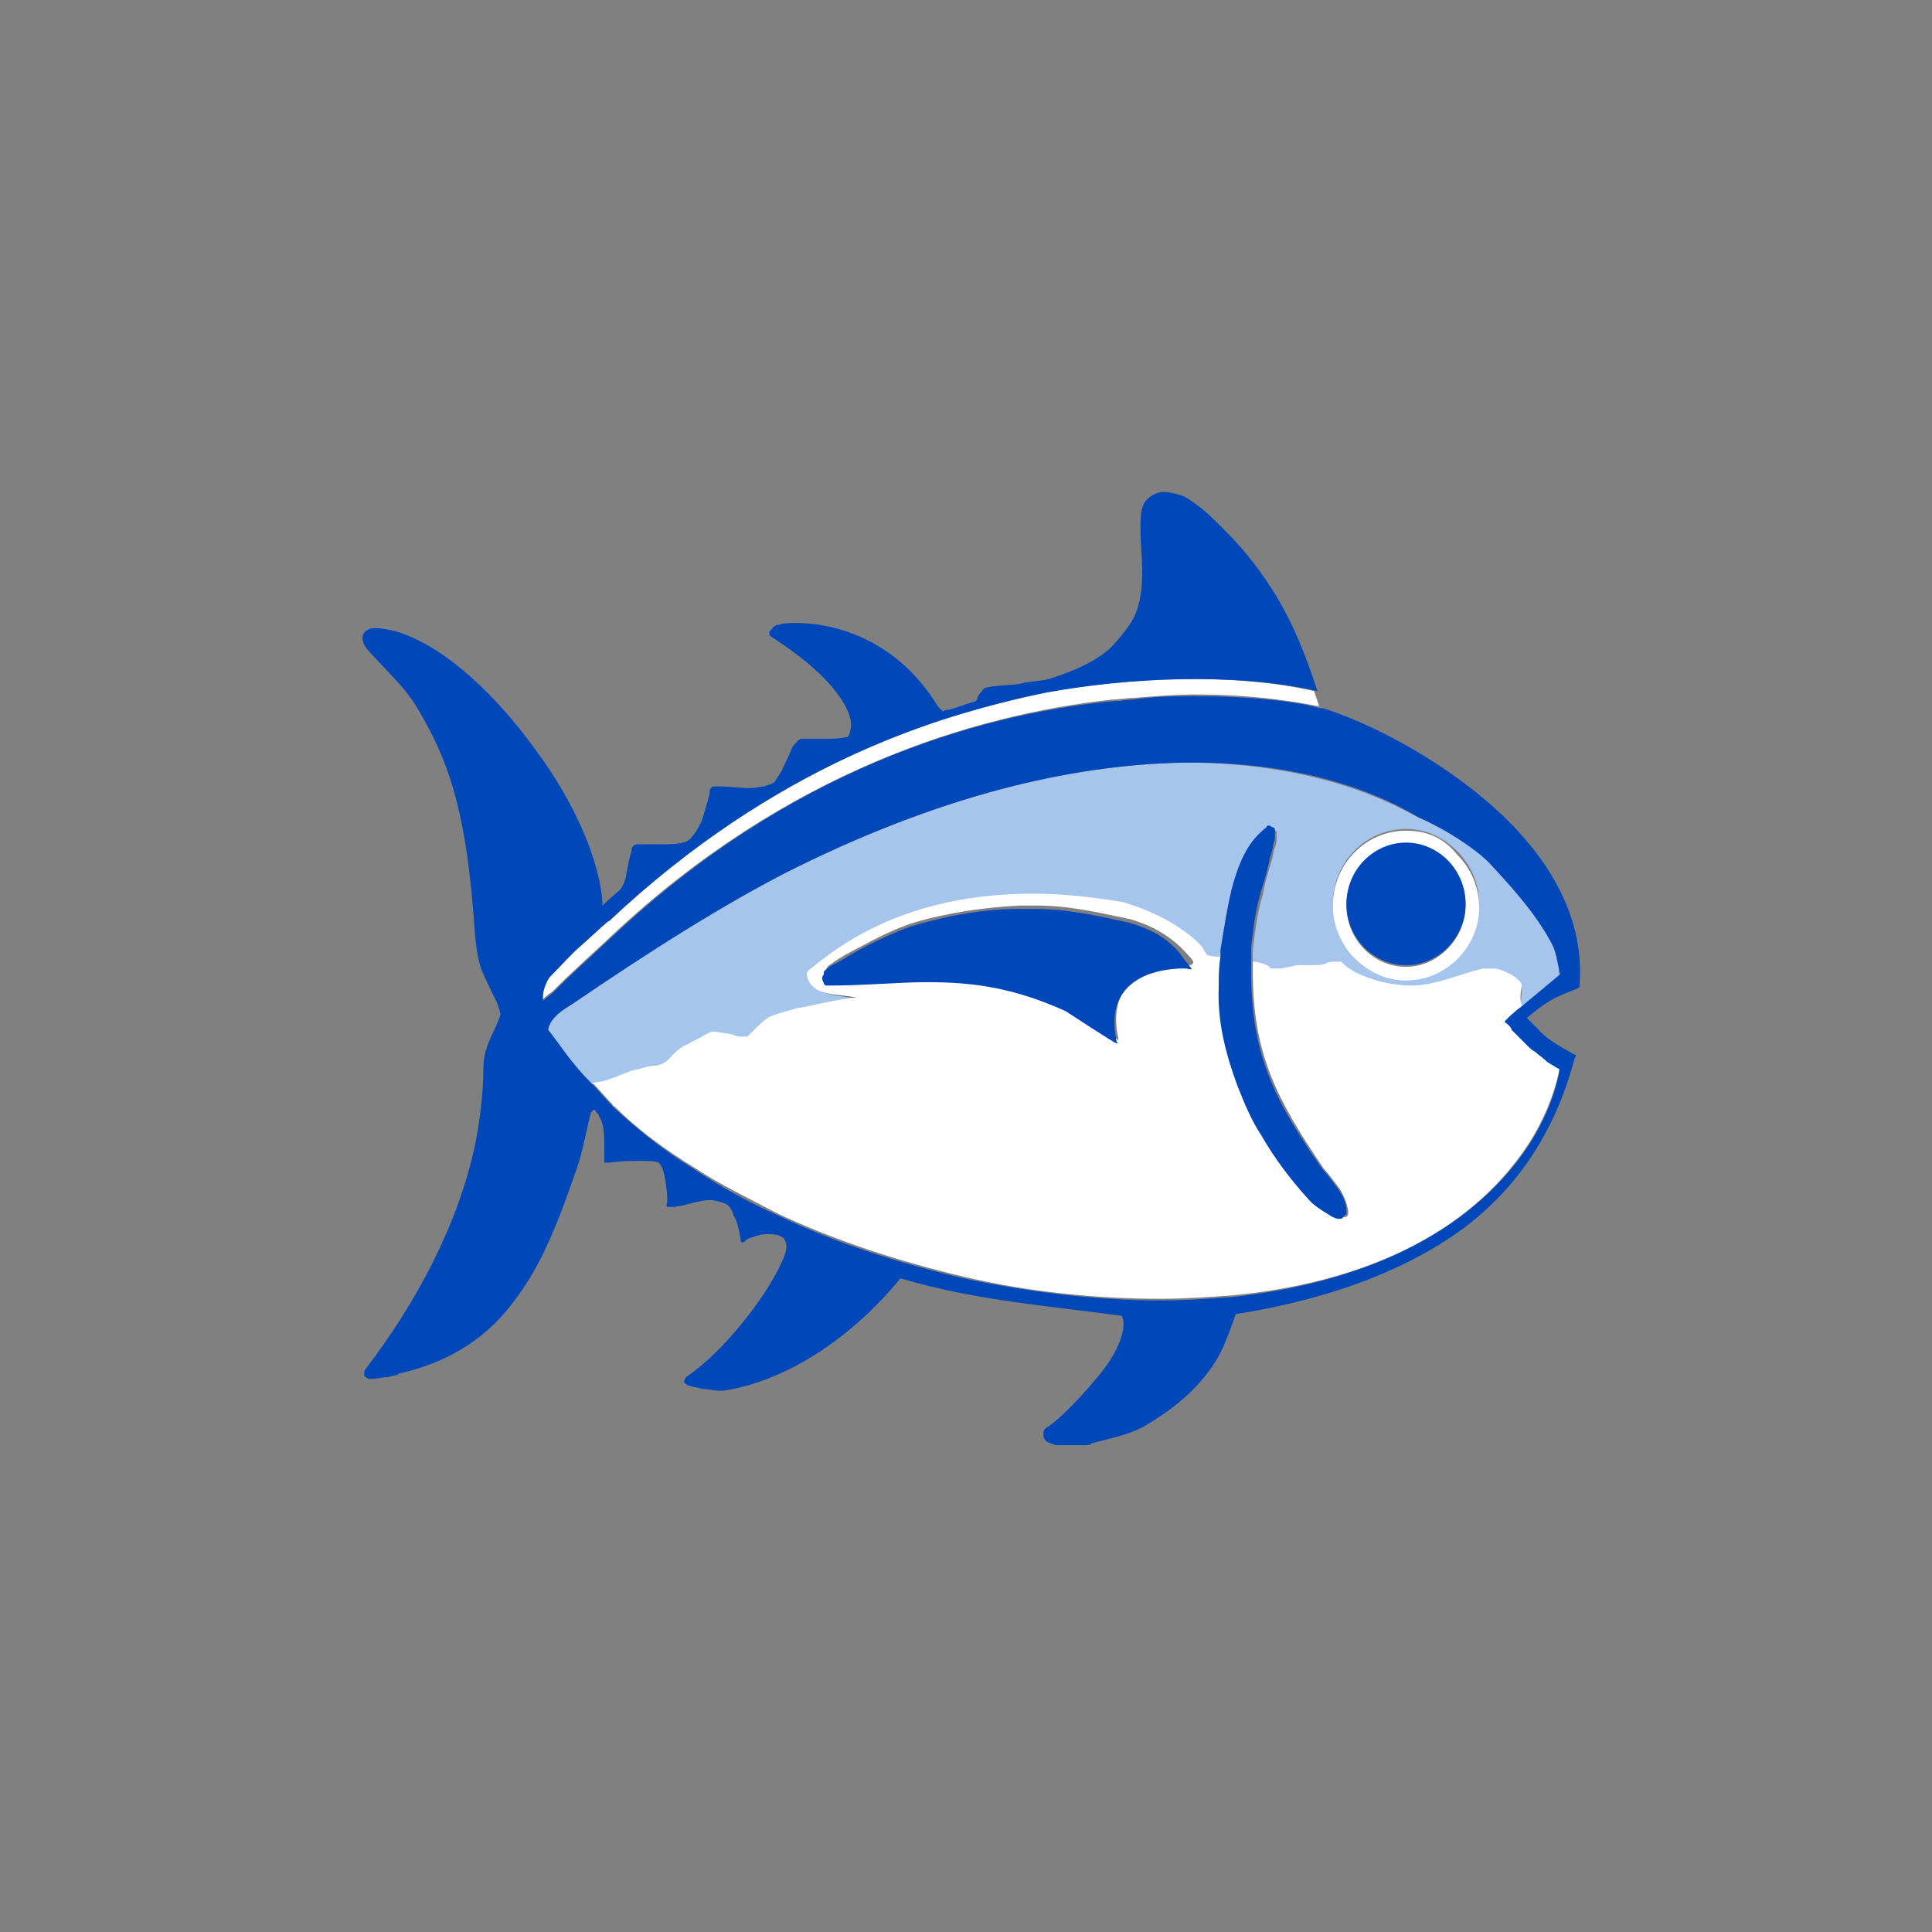<?xml version="1.0" encoding="utf-8"?>
<!-- Generator: Adobe Illustrator 25.2.3, SVG Export Plug-In . SVG Version: 6.00 Build 0)  -->
<svg version="1.2" baseProfile="tiny-ps" xmlns="http://www.w3.org/2000/svg" viewBox="0 0 113.5 113.5">
  <rect x="0" y="0" width="113.5" height="113.5" fill="#808080" stroke="none"/>
  <title>Logo - Southern Tide</title>

<g id="Layer_1_1_">
	<g>
		<path fill="none" d="M77.8,56.7c0.1,0,0.3-0.1,0.6-0.1C78.1,56.6,77.9,56.7,77.8,56.7z" />
		<path fill="none" d="M46.9,59.3c1.1-0.1,2.2-0.4,3.3-0.6C49.1,58.8,48,59.1,46.9,59.3z" />
		<path fill="none" d="M77.8,56.7c-0.2,0.1-0.5,0.1-1,0.1C77.2,56.8,77.5,56.8,77.8,56.7z" />
		<path fill="none" d="M76.3,56.7c0.2,0,0.3,0,0.5,0C76.6,56.7,76.5,56.7,76.3,56.7z" />
		<path fill="none" d="M60.7,52.5c1.7,0,3.5,0.2,5.3,0.5C64.2,52.7,62.4,52.5,60.7,52.5z" />
		<path fill="none" d="M75.1,56.9c-0.1,0-0.2,0-0.3,0C74.8,57,75,57,75.1,56.9z" />
		<path fill="none" d="M74.9,49.7c0.1-0.2,0.1-0.4,0.1-0.6c0,0,0-0.1,0-0.2c0,0,0,0.1,0,0.2C75,49.2,74.9,49.4,74.9,49.7z" />
		<path fill="none" d="M74.4,48.7L74.4,48.7L74.4,48.7c-0.9,0.7-1.4,1.6-1.8,2.8s-0.6,2.6-0.9,4.4c0.3-1.8,0.5-3.2,0.9-4.4    C73,50.3,73.5,49.4,74.4,48.7z" />
		<path fill="none" d="M78.3,71.5c0.2,0.1,0.3,0.1,0.4,0.1c0.1,0,0.1,0,0.2-0.1c-0.1,0-0.2,0.1-0.2,0.1    C78.6,71.6,78.5,71.5,78.3,71.5z" />
		<path fill="none" d="M79,71.5c0.1-0.1,0.2-0.2,0.2-0.2c0-0.1,0-0.1,0-0.2c0,0.1,0,0.1,0,0.2C79.1,71.4,79.1,71.5,79,71.5z" />
		<path fill="none" d="M77.1,70.6c-1.1-1.1-2.1-2.5-2.9-3.9C74.9,68.2,75.9,69.5,77.1,70.6L77.1,70.6L77.1,70.6L77.1,70.6L77.1,70.6    z" />
		<path fill="none" d="M73.6,56.5c0-0.2,0-0.4,0-0.6c0-0.1,0-0.2,0-0.3c0,0.2,0,0.3,0,0.3C73.6,56.2,73.6,56.3,73.6,56.5z" />
		<path fill="none" d="M61.3,40.7c4.9-0.9,11.2-1.2,16-0.1C72.4,39.5,66.1,39.8,61.3,40.7z" />
		<path fill="none" d="M34.1,55.5c-0.5,0.5-1.2,1.1-1.9,1.9c-0.1,0.1-0.3,0.7-0.4,1.1c0-0.4,0.3-1,0.4-1.1    C32.9,56.7,33.6,56.1,34.1,55.5z" />
		<path fill="none" d="M68.3,76.4c1.4,0,2.8-0.1,4.2-0.2C71.1,76.3,69.7,76.4,68.3,76.4L68.3,76.4z" />
		<path fill="none" d="M35.7,54.1c9.9-9.3,19.3-11.9,23.8-13C55,42.2,45.5,44.8,35.7,54.1z" />
		<path fill="none" d="M36.1,65.1C36.1,65.1,36,65,36.1,65.1C36,65,36.1,65.1,36.1,65.1z" />
		<path fill="none" d="M40.4,61.4c0.3-0.2,0.8-0.4,1.1-0.6C41.1,61,40.7,61.3,40.4,61.4z" />
		<path fill="none" d="M33.5,59c4.4-3,9.1-6,13.1-8c9.5-4.7,17.1-6.1,22.9-6.2l0,0c-5.8,0.1-13.4,1.5-22.9,6.2    C42.6,53,37.9,56,33.5,59c-0.5,0.3-1.3,0.8-1.4,1.5c0.8,1,1.3,1.9,2.6,3.2c-1.3-1.3-1.8-2.2-2.6-3.2C32.2,59.8,33,59.3,33.5,59z" />
		<path fill="none" d="M34.8,63.7C34.8,63.7,34.8,63.7,34.8,63.7C34.8,63.7,34.8,63.7,34.8,63.7c0.7,0,1.5-0.4,2.3-0.7    C36.2,63.3,35.5,63.7,34.8,63.7z" />
		<path fill="none" d="M91.2,55.5c0.2,0.4,0.3,1,0.4,1.5C91.4,56.5,91.3,55.9,91.2,55.5z" />
		<path fill="none" d="M48.4,57.3c0,0.1,0.1,0.2,0.1,0.3c0.1,0.1,0.1,0.1,0.2,0.1c0,0-0.1,0-0.2-0.1C48.4,57.5,48.4,57.4,48.4,57.3z    " />
		<path fill="none" d="M49,56.6c-0.2,0.1-0.3,0.2-0.4,0.3c-0.1,0-0.1,0.1-0.1,0.2c0,0,0.1-0.1,0.1-0.2C48.7,56.8,48.9,56.7,49,56.6z    " />
		<path fill="none" d="M82.6,48.8L82.6,48.8c1.2,0,2.2,0.5,3,1.3C84.8,49.2,83.8,48.8,82.6,48.8z" />
		<path fill="none" d="M48.4,57.3c0-0.2,0.1-0.2,0.1-0.3C48.4,57.1,48.4,57.2,48.4,57.3z" />
		<polygon fill="none" points="89.3,59.2 91.6,57.2 91.6,57.2   " />
		<path fill="none" d="M82.6,48.8L82.6,48.8c-2.4,0-4.3,2-4.3,4.4c0,1.1,0.4,2,1,2.8c-0.6-0.8-1-1.7-1-2.8    C78.3,50.7,80.2,48.8,82.6,48.8z" />
		<path fill="none" d="M62.8,59.2c-3.2-1.4-5.5-1.7-8.1-1.7C57.2,57.4,59.6,57.8,62.8,59.2z" />
		<path fill="none" d="M46.8,59.3c-0.3,0.1-1.1,0.3-1.6,0.5c-0.1,0-0.5,0.3-0.9,0.7c0.3-0.3,0.7-0.7,0.9-0.7    C45.7,59.6,46.4,59.4,46.8,59.3z" />
		<path fill="none" d="M43.1,60.9c-0.3-0.1-0.6-0.1-1.1-0.2c0,0-0.1,0-0.2,0c0.1,0,0.1,0,0.1,0C42.5,60.8,42.8,60.8,43.1,60.9z" />
		<path fill="none" d="M43.9,60.9c-0.1,0-0.2,0-0.3,0C43.7,61,43.8,61,43.9,60.9z" />
		<path fill="none" d="M89.7,61.4c0.2,0.2,0.3,0.3,0.5,0.4C90.1,61.7,89.9,61.5,89.7,61.4c-0.3-0.3-0.7-0.6-0.9-0.9    c-0.1-0.1-0.2-0.2-0.2-0.3c0.1,0.1,0.2,0.2,0.2,0.3C89.1,60.8,89.4,61.1,89.7,61.4z" />
		<path fill="none" d="M72.7,63.8C72,61.9,71.5,60,71.5,58c0-0.6,0.1-1.1,0.1-1.7c-0.1,0.6-0.1,1.1-0.1,1.7    C71.5,60,72,61.9,72.7,63.8z" />
		<path fill="none" d="M45.7,71.4L45.7,71.4c3.4,1.6,7.1,2.8,10.9,3.7C52.8,74.2,49.1,72.9,45.7,71.4C45.7,71.4,45.7,71.4,45.7,71.4    z" />
		<path fill="none" d="M91.7,62.8l-0.2-0.1c-0.1-0.1-0.3-0.2-0.6-0.4c0.2,0.2,0.5,0.3,0.6,0.4L91.7,62.8z" />
		<path fill="#A5C5ED" d="M91.6,57c-0.1-0.5-0.2-1.1-0.4-1.5c-1-1.9-2.5-3.5-3.7-4.8c-0.8-0.9-2.4-1.9-4.2-2.7    c-0.7-0.3-5.2-3.2-13.7-3.2c-5.8,0.1-13.4,1.5-22.9,6.2c-4.1,2-8.8,5-13.1,8c-0.5,0.3-1.3,0.8-1.4,1.5c0.8,1,1.3,1.9,2.6,3.2    c0,0,0,0,0,0c0.7,0,1.5-0.4,2.3-0.7c0.5-0.2,1-0.3,1.5-0.3c0.8-0.2,0.8-0.7,1.5-1.1c0.1,0,0.2-0.1,0.2-0.1    c0.3-0.2,0.8-0.4,1.1-0.6c0.2-0.1,0.3-0.1,0.5-0.2c0.1,0,0.1,0,0.2,0c0.4,0,0.8,0.1,1.1,0.2c0.2,0,0.4,0.1,0.5,0.1    c0.1,0,0.2,0,0.3,0c0.1-0.1,0.3-0.3,0.5-0.5c0.3-0.3,0.7-0.7,0.9-0.7c0.5-0.2,1.2-0.4,1.6-0.5c0,0,0.1,0,0.1,0    c1.1-0.1,2.2-0.4,3.3-0.6c-0.9-0.2-2-0.2-2.6-0.7c-0.2-0.2-0.3-0.5-0.3-0.7c0-0.1,0-0.1,0.1-0.2c0.3-0.3,0.6-0.5,0.9-0.7    c3.5-2.6,7.6-3.8,12.3-3.8c1.7,0,3.5,0.2,5.3,0.5c2,0.6,3.7,1.6,4.6,2.7c0.1,0.2,0.2,0.3,0.3,0.5c0.3,0,0.6,0,0.8,0.1    c0-0.1,0-0.2,0-0.4c0.3-1.8,0.5-3.2,0.9-4.4c0.4-1.2,0.9-2.1,1.8-2.8l0,0l0,0c0,0,0.1-0.1,0.2-0.1c0.1,0,0.2,0,0.2,0.1    c0.1,0,0.1,0.1,0.1,0.1c0,0,0,0,0,0.1c0,0,0,0.1,0,0.2c0,0.2,0,0.3-0.1,0.6c-0.1,0.2-0.1,0.5-0.2,0.8c-0.2,0.6-0.4,1.3-0.5,1.9    c-0.4,1.3-0.5,2.6-0.6,3.3c0,0.2,0,0.3,0,0.3c0,0.2,0,0.4,0,0.6c0.3,0.1,0.6,0.2,1,0.3c0.1,0,0.1,0.1,0.2,0.1c0.1,0,0.2,0,0.3,0    c0.2,0,0.4-0.1,0.7-0.1c0.2,0,0.4-0.1,0.6-0.1c0.2,0,0.3,0,0.5,0c0.5,0,0.8,0,1-0.1c0.1,0,0.3-0.1,0.6-0.1c0.1,0,0.2,0,0.3,0    c0.7,0.8,2.7,1.4,4.1,1.4c1.4,0,2.7-0.6,4.2-1c0.3-0.1,0.6-0.1,0.8,0c0.8,0.1,1.5,0.7,1.5,1c0,0.5-0.1,1-0.1,1.2    c0,0.1,0,0.1,0,0.1l2.3-2C91.6,57.2,91.6,57.1,91.6,57z M82.6,57.5L82.6,57.5c-1.3,0-2.5-0.6-3.3-1.6c-0.6-0.8-1-1.7-1-2.8    c0-2.4,1.9-4.4,4.3-4.4l0,0l0,0l0,0c1.2,0,2.2,0.5,3,1.3s1.3,1.9,1.3,3.1C86.9,55.5,84.9,57.5,82.6,57.5z" />
		<path fill="#FFFFFF" d="M61.3,40.7c-0.5,0.1-1.1,0.3-1.8,0.4c-4.5,1.1-13.9,3.7-23.8,13c0,0-0.7,0.6-1.6,1.4    c-0.5,0.5-1.2,1.1-1.9,1.9c-0.1,0.1-0.3,0.7-0.4,1.1c0,0.1,0,0.2,0,0.3c0.2-0.2,0.4-0.4,0.6-0.5c1.2-1.2,1.9-1.8,3.5-3.3    c10.3-9.7,21.3-13,29.4-13.9c0.4,0,0.9-0.1,1.3-0.1c1.3-0.1,2.5-0.2,3.6-0.2c3.7,0,6.3,0.5,7.3,0.7l-0.3-0.9    C72.4,39.5,66.1,39.8,61.3,40.7z" />
		<path fill="#FFFFFF" d="M89.4,57.9c0-0.3-0.7-0.8-1.5-1c-0.3,0-0.6,0-0.8,0c-1.6,0.4-2.8,1-4.2,1c-1.5,0-3.4-0.6-4.1-1.4    c-0.1,0-0.2,0-0.3,0c-0.3,0-0.5,0-0.6,0.1c-0.2,0.1-0.5,0.1-1,0.1c-0.2,0-0.3,0-0.5,0c-0.2,0-0.3,0-0.6,0.1    c-0.2,0-0.4,0.1-0.7,0.1c-0.1,0-0.2,0-0.3,0c-0.1,0-0.2,0-0.2-0.1c-0.3-0.2-0.7-0.3-1-0.3c0,0.2,0,0.4,0,0.6    c0,4.8,1.4,7.5,4.2,11.6c0.2,0.2,0.5,0.6,0.8,1c0.3,0.4,0.5,0.9,0.6,1.4c0,0.1,0,0.1,0,0.2c0,0.1-0.1,0.2-0.2,0.2    c-0.1,0-0.2,0.1-0.2,0.1c-0.2,0-0.3-0.1-0.4-0.1c-0.1-0.1-0.3-0.2-0.5-0.3c-0.3-0.2-0.6-0.4-0.8-0.6l0,0l0,0    c-1.1-1.1-2.1-2.4-2.9-3.9c-0.6-0.9-1-1.9-1.4-2.9c-0.7-1.9-1.2-3.9-1.2-5.9c0-0.6,0.1-1.1,0.1-1.7c-0.2,0-0.5,0-0.8-0.1    c-0.1-0.2-0.2-0.3-0.3-0.5C69.7,54.6,68,53.6,66,53c-1.8-0.3-3.6-0.5-5.3-0.5c-4.7,0-8.9,1.2-12.3,3.8c-0.3,0.2-0.6,0.5-0.9,0.7    c0,0-0.1,0.1-0.1,0.2c0,0.2,0.1,0.5,0.3,0.7c0.5,0.6,1.7,0.5,2.6,0.7c-1.1,0.1-2.2,0.4-3.3,0.6c0,0-0.1,0-0.1,0    c-0.3,0.1-1.1,0.3-1.6,0.5c-0.1,0-0.5,0.3-0.9,0.7c-0.2,0.2-0.4,0.4-0.5,0.5c-0.1,0-0.2,0-0.3,0c-0.1,0-0.3,0-0.5-0.1    c-0.3-0.1-0.6-0.1-1.1-0.2c0,0-0.1,0-0.1,0c-0.1,0-0.3,0.1-0.5,0.2c-0.3,0.2-0.8,0.4-1.1,0.6c-0.1,0-0.2,0.1-0.2,0.1    c-0.7,0.4-0.7,0.9-1.5,1.1c-0.5,0-1,0.2-1.5,0.3c-0.8,0.3-1.6,0.7-2.3,0.7h0l0,0c0.4,0.4,0.8,0.9,1.2,1.3c0,0,0,0.1,0.1,0.1    c1.3,1.3,2.9,2.5,4.7,3.6c1.5,1,3.2,1.8,4.9,2.7l0,0c3.4,1.6,7.1,2.8,10.9,3.7s7.8,1.3,11.6,1.3c1.4,0,2.8-0.1,4.2-0.2    c7.3-0.7,13.8-3.4,17.4-8.9c0.9-1.4,1.5-2.9,1.8-4.3l0.1-0.2l-0.2-0.1c-0.1-0.1-0.3-0.2-0.6-0.4c-0.2-0.1-0.4-0.3-0.6-0.5    c-0.2-0.1-0.3-0.3-0.5-0.4c-0.3-0.3-0.7-0.6-0.9-0.9c-0.1-0.1-0.2-0.2-0.2-0.3c-0.1-0.1-0.1-0.1-0.2-0.2c0.3-0.3,0.6-0.5,0.9-0.8    l0,0c0,0,0,0,0-0.1C89.3,58.9,89.3,58.4,89.4,57.9z M69.8,56.7c0,0-5.1-0.3-4.1,4.3c0,0,0,0.1,0,0.1s-3-1.9-3-1.9    c-3.2-1.4-5.5-1.7-8.1-1.7c-1.8,0-3.6,0.2-5.9,0.2h0h0c0,0-0.1,0-0.2-0.1c-0.1,0-0.1-0.2-0.1-0.3c0-0.2,0.1-0.2,0.1-0.3    s0.1-0.1,0.1-0.2c0.1-0.1,0.3-0.2,0.4-0.3c0.3-0.2,0.8-0.5,1.4-0.8c1.1-0.6,2.3-1.2,3.3-1.5c2-0.6,4.2-0.9,6.2-1c0.3,0,0.7,0,1,0    c1.9,0,3.6,0.4,5.5,0.8h0l0,0c1.4,0.4,2.5,1.1,3.3,2c0,0,0.4,0.4,0.4,0.5C70.1,56.7,69.9,56.7,69.8,56.7z" />
		<path fill="#FFFFFF" d="M82.6,48.8L82.6,48.8c-2.4,0-4.3,2-4.3,4.4c0,1.1,0.4,2,1,2.8c0.8,0.9,1.9,1.6,3.3,1.6l0,0    c2.4,0,4.3-2,4.3-4.3c0-1.2-0.5-2.3-1.3-3.1C84.8,49.2,83.8,48.8,82.6,48.8z M82.6,56.8c-1.9,0-3.5-1.6-3.5-3.6    c0-2,1.6-3.6,3.5-3.6c1.9,0,3.5,1.6,3.5,3.6C86.1,55.1,84.5,56.8,82.6,56.8z" />
		<path fill="#0047BA" d="M82.6,49.5c-1.9,0-3.5,1.6-3.5,3.6s1.6,3.6,3.5,3.6c1.9,0,3.5-1.6,3.5-3.6C86.1,51.1,84.5,49.5,82.6,49.5z    " />
		<path fill="#0047BA" d="M87.5,47.2c-3-2.6-6.9-4.7-9.8-5.6c0,0-0.1,0-0.2,0c-0.9-0.3-3.6-0.7-7.3-0.7c-1.1,0-2.3,0-3.6,0.2    c-0.4,0-0.9,0.1-1.3,0.1C57.2,42,46.3,45.3,36,55c-1.6,1.5-2.3,2.1-3.5,3.3c-0.2,0.2-0.4,0.3-0.6,0.5c0-0.1,0-0.2,0-0.3    c0-0.4,0.3-1,0.4-1.1c0.7-0.7,1.3-1.4,1.9-1.9c0.9-0.8,1.5-1.4,1.6-1.4c9.9-9.3,19.3-11.9,23.8-13c0.7-0.2,1.4-0.3,1.8-0.4    c4.9-0.9,11.2-1.2,16-0.1c-0.4-1.2-1.1-3.3-2.2-5.2c-0.9-1.6-2.1-3.1-3.2-4.2c-0.6-0.6-1.1-1.1-1.5-1.4s-0.8-0.6-1.1-0.7    c-0.4-0.1-0.7-0.2-1-0.2c-0.5,0-1,0.3-1.2,0.7c-0.2,0.4-0.2,0.9-0.2,1.5c0,0.8,0.1,1.6,0.1,2.5c0,0.9-0.1,1.9-0.5,2.7    c-0.2,0.4-0.8,1.2-1.4,1.8c-0.9,0.8-2.1,1.3-3.3,1.7c-0.5,0.2-1.1,0.2-1.7,0.3c-0.6,0.2-1.4,0.1-2.3,0.3c-0.2,0.1-0.2,0.2-0.3,0.3    c-0.1,0.1-0.2,0.3-0.2,0.4c0,0-0.1,0.1-0.1,0.1c-0.7,0.2-1.1,0.4-1.6,0.5c-0.1,0-0.2,0-0.3,0.1c0,0,0,0,0,0    c-0.1-0.1-0.2-0.2-0.3-0.3c-2.5-4.1-6.3-4.9-8.3-4.9c-0.4,0-0.8,0-1,0.1c-0.1,0-0.2,0-0.3,0.1c0,0-0.1,0-0.1,0.1    c0,0-0.1,0.1-0.2,0.2c0,0,0,0.1,0,0.2c0,0,0.1,0.1,0.1,0.1c3.9,2.5,4.7,4.4,4.7,5.2c0,0.2-0.1,0.6-0.2,0.7c0,0,0,0-0.1,0    c-0.3,0.1-0.9,0.1-1.4,0.1c-0.3,0-0.5,0-0.8,0c-0.1,0-0.2,0-0.3,0c-0.1,0-0.2,0-0.3,0.1c-0.2,0.2-0.3,0.3-0.4,0.5    c-0.1,0.3-0.3,0.7-0.5,1.1c-0.1,0.3-0.3,0.5-0.4,0.7c-0.1,0.1-0.1,0.2-0.2,0.2c-0.1,0.1-0.3,0.1-0.5,0.2c-0.2,0-0.5,0.1-0.8,0.1    c-0.6,0-1.3-0.1-1.8-0.1c-0.1,0-0.2,0-0.3,0c-0.1,0-0.2,0-0.3,0.2c0,0.1,0,0.1,0,0.1c0,0.2-0.2,0.8-0.4,1.5    c-0.2,0.6-0.6,1.2-0.9,1.4c-0.4,0.2-1,0.2-1.6,0.2c-0.3,0-0.6,0-0.9,0c-0.2,0-0.4,0-0.5,0c0,0,0,0,0,0l0,0h0    c-0.1,0-0.2,0.1-0.2,0.1c-0.1,0.1-0.1,0.2-0.1,0.3c-0.1,0.3-0.2,0.8-0.3,1.3c0,0.2-0.1,0.5-0.2,0.7c-0.1,0.2-0.2,0.3-0.2,0.3    c-0.6,0.5-0.9,0.8-1,0.9c-0.1-2.5-1.6-6-3.9-9.1c-2.3-3.2-5.3-6.1-8.2-7c-0.4-0.1-0.9-0.2-1.2-0.2c-0.2,0-0.3,0-0.5,0.1    c-0.2,0.1-0.3,0.3-0.3,0.5c0,0.3,0.2,0.6,0.6,1c0.9,1,1.8,1.8,2.5,2.9c1.9,3.1,2.9,6,3.4,12.1c0.1,1,0.1,2.4,0.5,3.5    c0.3,0.7,0.6,1.3,0.8,1.7s0.3,0.8,0.3,0.9c0,0,0,0,0,0c-0.2,0.8-1,1.8-1,3.1c0,1.5-0.2,3.1-0.5,4.6c-1,4.7-3.5,9.3-6.4,13.1    c-0.1,0.1-0.1,0.2-0.1,0.3c0,0.1,0,0.2,0.1,0.2c0.1,0.1,0.2,0.1,0.2,0.1c0.1,0,0.1,0,0.2,0c0.3,0,0.6-0.1,0.9-0.1    c0.3-0.1,0.6-0.1,0.6-0.2c3.2-0.7,5.4-2.3,6.9-4.4c1.6-2.1,2.6-4.8,3.6-7.7c0.3-0.8,0.6-2.4,0.8-3.2c0,0,0.1-0.2,0.2-0.2    c0,0,0.1,0,0.1,0.1c0.1,0.1,0.2,0.2,0.2,0.3c0.3,0.4,0.3,1.2,0.3,1.8c0,0.2,0,0.4,0,0.6c0,0,0,0.3,0,0.3c0,0,0.3,0,0.3,0    c0.7-0.1,1.3-0.1,1.8-0.1s0.9,0,1.1,0.1c0,0,0.1,0.1,0.2,0.3c0.2,0.5,0.3,1.5,0.3,1.9c0,0,0,0.1,0,0.1c0,0-0.1,0.3,0,0.3    s0.4,0,0.4,0c0.8-0.1,1.5-0.4,2.1-0.4c0.3,0,0.6,0.1,0.9,0.2c0.2,0.1,0.4,0.3,0.5,0.7c0.2,0.3,0.3,0.8,0.4,1.3c0,0,0,0.3,0.1,0.3    s0.3-0.2,0.3-0.2c0.5-0.2,0.8-0.3,1.2-0.3c0.2,0,0.5,0,0.7,0.1c0.1,0,0.1,0.1,0.2,0.1c0,0,0.2,0.2,0.2,0.5c0,0.3-0.1,0.6-0.3,1    l0,0l0,0c-1,2.2-3.6,5.4-5.6,6.7l0,0l0,0c0,0.1-0.1,0.1-0.1,0.2c0,0.1,0,0.2,0.1,0.2c0.1,0.1,0.1,0.1,0.2,0.1    c0.2,0.1,0.5,0.1,0.8,0.2c0.3,0,0.7,0.1,0.9,0.1c0.1,0,0.2,0,0.3,0c3.9-0.6,7.7-3.3,10.4-6.6c4.4,1.3,8.6,1.6,13,2.2    c0.1,0.2,0.1,0.3,0.1,0.5c0,0.9-0.7,2.2-1.7,3.3c-0.9,1.1-2,2.2-2.7,2.7c-0.2,0.1-0.3,0.2-0.3,0.4v0v0c0,0,0,0.1,0,0.1    c0,0.2,0.1,0.3,0.2,0.4c0.2,0.1,0.3,0.1,0.5,0.2c0.2,0,0.4,0,0.6,0c0.3,0,0.7,0,1,0c0.3,0,0.5,0,0.5-0.1h0h0    c1.1-0.3,2.2-0.5,3.1-1c1.7-1,3.1-2.1,4.2-3.8c0.5-0.8,0.8-1.7,1.2-2.8c4.4-0.7,8.7-2,12.3-4.3c3.6-2.3,6.3-5.8,7.6-10.7l0.1-0.2    l-0.2-0.1c-0.9-0.5-1.6-0.9-2.1-1.5c-0.2-0.2-0.4-0.4-0.6-0.6c1.2-1,1.6-1.2,2.9-1.7l0.2-0.1l0-0.2C93.1,53.5,90.6,49.9,87.5,47.2    z M89.3,59.2L89.3,59.2c-0.3,0.2-0.6,0.5-0.9,0.8c0,0.1,0.1,0.1,0.2,0.2c0.1,0.1,0.2,0.2,0.2,0.3c0.3,0.3,0.6,0.6,0.9,0.9    c0.2,0.2,0.3,0.3,0.5,0.4c0.2,0.2,0.4,0.3,0.6,0.5c0.2,0.2,0.5,0.3,0.6,0.4l0.2,0.1L91.6,63c-0.3,1.5-0.9,2.9-1.8,4.3    c-3.6,5.4-10.1,8.1-17.4,8.9c-1.4,0.1-2.8,0.2-4.2,0.2l0,0c-3.8,0-7.8-0.5-11.6-1.3c-3.8-0.9-7.6-2.1-10.9-3.7l0,0    c-1.8-0.8-3.4-1.7-4.9-2.7c-1.8-1.1-3.3-2.3-4.7-3.6c0,0,0,0-0.1-0.1c-0.4-0.4-0.8-0.9-1.2-1.3l0,0h0c0,0,0,0,0,0    c-1.3-1.3-1.8-2.2-2.6-3.2c0.1-0.7,0.9-1.2,1.4-1.5c4.4-3,9.1-6,13.1-8c9.5-4.7,17.1-6.1,22.9-6.2l0,0c8.5-0.1,13,2.8,13.7,3.2    c1.8,0.8,3.4,1.9,4.2,2.7c1.2,1.3,2.7,2.9,3.7,4.8c0.2,0.4,0.3,1,0.4,1.5c0,0.1,0,0.2,0.1,0.2l0,0L89.3,59.2z" />
		<path fill="#0047BA" d="M72.7,63.8c0.4,1,0.8,2,1.4,2.9c0.8,1.4,1.8,2.7,2.9,3.9l0,0l0,0c0.2,0.2,0.5,0.4,0.8,0.6    c0.2,0.1,0.3,0.2,0.5,0.3c0.2,0.1,0.3,0.1,0.4,0.1c0.1,0,0.1,0,0.2-0.1c0.1-0.1,0.2-0.2,0.2-0.2c0-0.1,0-0.1,0-0.2    c0-0.5-0.3-1-0.6-1.4c-0.3-0.4-0.6-0.8-0.8-1c-2.8-4-4.2-6.7-4.2-11.6c0-0.2,0-0.4,0-0.6s0-0.4,0-0.6c0-0.1,0-0.2,0-0.3    c0.1-0.7,0.2-2,0.6-3.3c0.2-0.6,0.4-1.3,0.5-1.9c0.1-0.3,0.2-0.6,0.2-0.8c0.1-0.2,0.1-0.4,0.1-0.6c0,0,0-0.1,0-0.2c0,0,0,0,0-0.1    c0,0-0.1-0.1-0.1-0.1c-0.1,0-0.2-0.1-0.2-0.1c-0.1,0-0.2,0-0.2,0.1l0,0l0,0c-0.9,0.7-1.4,1.6-1.8,2.8s-0.6,2.6-0.9,4.4    c0,0.1,0,0.2,0,0.4c-0.1,0.6-0.1,1.1-0.1,1.7C71.5,60,72,61.9,72.7,63.8z" />
		<path fill="#0047BA" d="M66.3,54.2L66.3,54.2L66.3,54.2c-1.8-0.4-3.6-0.8-5.5-0.8c-0.3,0-0.7,0-1,0c-2,0-4.2,0.4-6.2,1    c-0.9,0.3-2.2,0.9-3.3,1.5c-0.5,0.3-1,0.6-1.4,0.8c-0.2,0.1-0.3,0.2-0.4,0.3c-0.1,0-0.1,0.1-0.1,0.2s-0.1,0.1-0.1,0.3    c0,0.1,0.1,0.2,0.1,0.3c0.1,0.1,0.1,0.1,0.2,0.1h0h0c2.3,0,4.1-0.2,5.9-0.2c2.6,0,5,0.3,8.1,1.7c0,0,2.9,1.9,3,1.9s0-0.1,0-0.1    c-1-4.6,4.1-4.3,4.1-4.3c0.1,0,0.3,0.1,0.3,0c0,0-0.4-0.5-0.4-0.5C68.8,55.2,67.7,54.6,66.3,54.2z" />
	</g>
</g>
</svg>